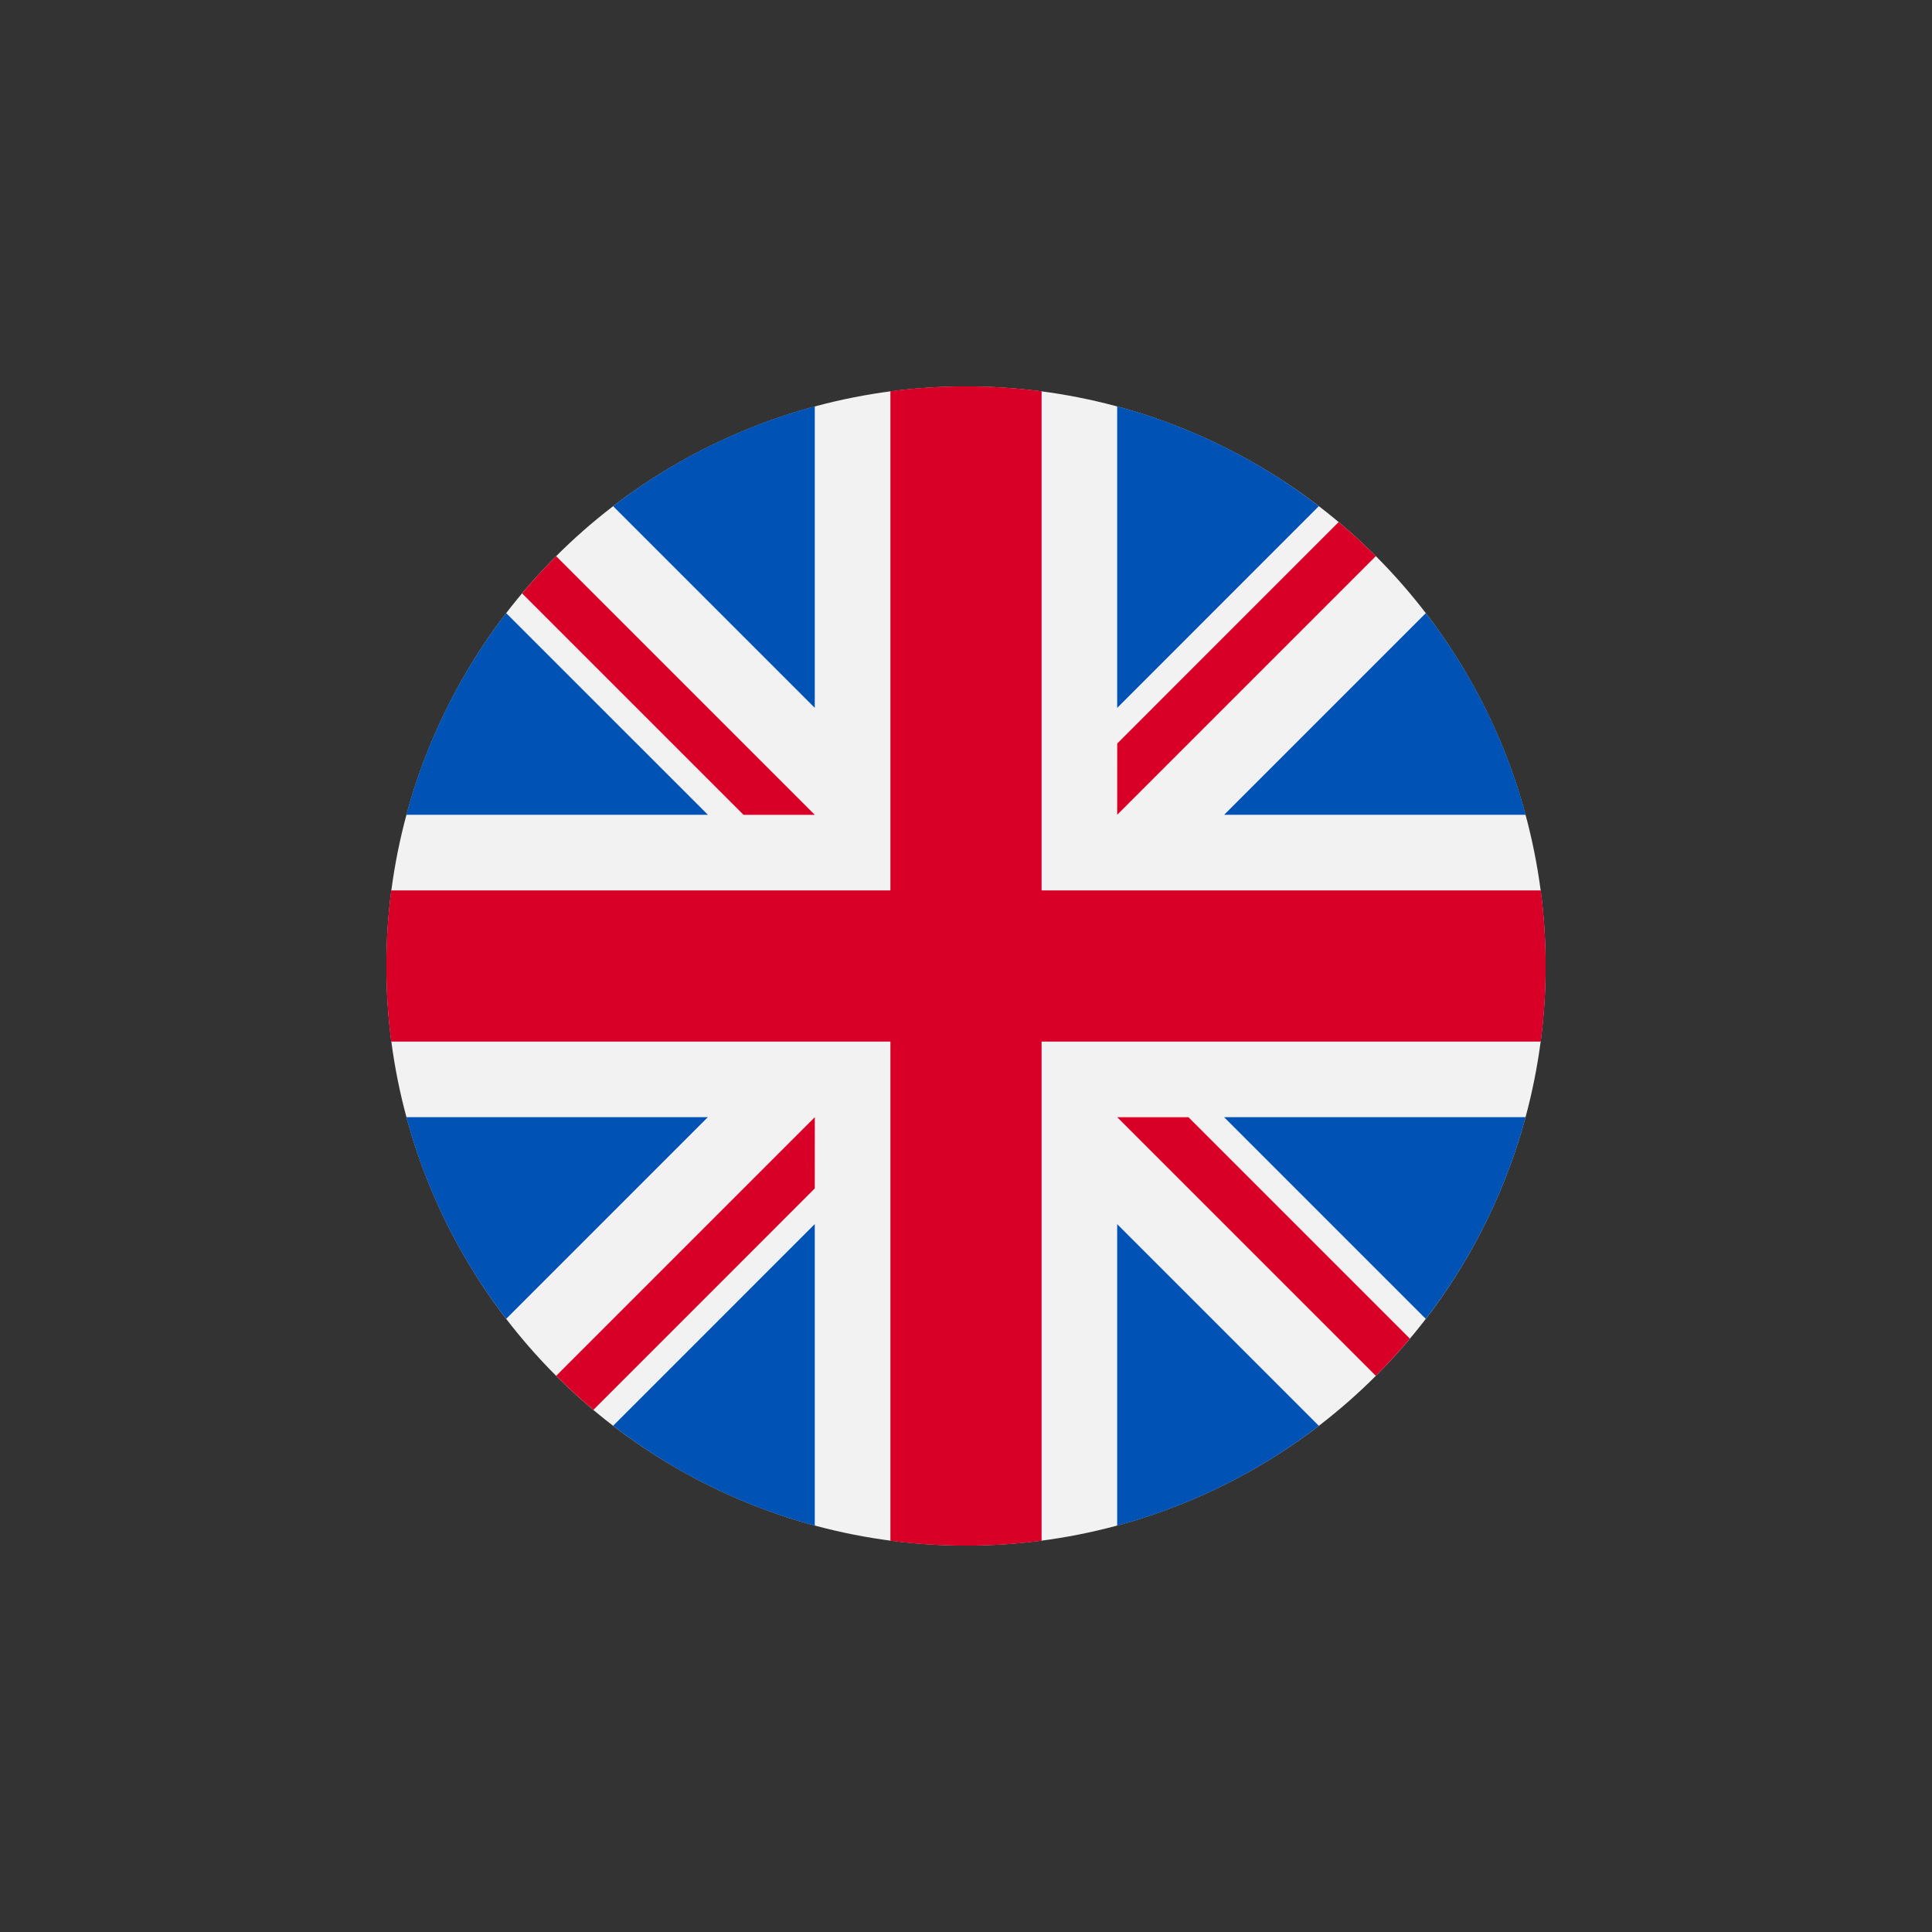 <svg xmlns="http://www.w3.org/2000/svg" width="40" height="40" viewBox="0 0 40 40"><rect x="0" y="0" width="40" height="40" fill="#333333" stroke="none"/><g transform="translate(-7071 -4046)"><g transform="translate(7079 4054)"><circle cx="12" cy="12" r="12" fill="#f2f2f2"/><g transform="translate(0.413 0.413)"><path d="M10.886,100.142a11.956,11.956,0,0,0-2.067,4.175h6.243Z" transform="translate(-8.819 -95.861)" fill="#0052b4"/><path d="M376.248,104.318a11.958,11.958,0,0,0-2.067-4.175l-4.175,4.175Z" transform="translate(-353.074 -95.862)" fill="#0052b4"/><path d="M8.819,322.784a11.958,11.958,0,0,0,2.067,4.175l4.175-4.175Z" transform="translate(-8.819 -308.067)" fill="#0052b4"/><path d="M326.957,10.886a11.957,11.957,0,0,0-4.175-2.067v6.243Z" transform="translate(-308.065 -8.819)" fill="#0052b4"/><path d="M100.142,374.18a11.957,11.957,0,0,0,4.175,2.067v-6.243Z" transform="translate(-95.861 -353.074)" fill="#0052b4"/><path d="M104.317,8.819a11.958,11.958,0,0,0-4.175,2.067l4.175,4.175Z" transform="translate(-95.861 -8.819)" fill="#0052b4"/><path d="M322.783,376.248a11.957,11.957,0,0,0,4.175-2.067l-4.175-4.175Z" transform="translate(-308.066 -353.074)" fill="#0052b4"/><path d="M370.005,322.784l4.175,4.175a11.958,11.958,0,0,0,2.067-4.175Z" transform="translate(-353.074 -308.067)" fill="#0052b4"/></g><path d="M23.9,10.435H13.565V.1a12.11,12.11,0,0,0-3.13,0V10.435H.1a12.11,12.11,0,0,0,0,3.13H10.435V23.9a12.11,12.11,0,0,0,3.13,0V13.565H23.9a12.11,12.11,0,0,0,0-3.13Z" fill="#d80027"/><path d="M322.783,322.783h0l5.355,5.355q.369-.369.705-.77l-4.584-4.584h-1.476Z" transform="translate(-307.653 -307.653)" fill="#d80027"/><path d="M80.335,322.784h0l-5.355,5.355q.369.369.77.705l4.584-4.585Z" transform="translate(-71.465 -307.654)" fill="#d80027"/><path d="M65.993,80.335h0L60.638,74.98q-.369.369-.705.77l4.585,4.585h1.476Z" transform="translate(-57.124 -71.465)" fill="#d80027"/><path d="M322.783,65.994h0l5.355-5.355q-.369-.369-.77-.705l-4.584,4.585Z" transform="translate(-307.653 -57.125)" fill="#d80027"/></g><rect width="40" height="40" rx="6" transform="translate(7071 4046)" fill="none"/></g></svg>